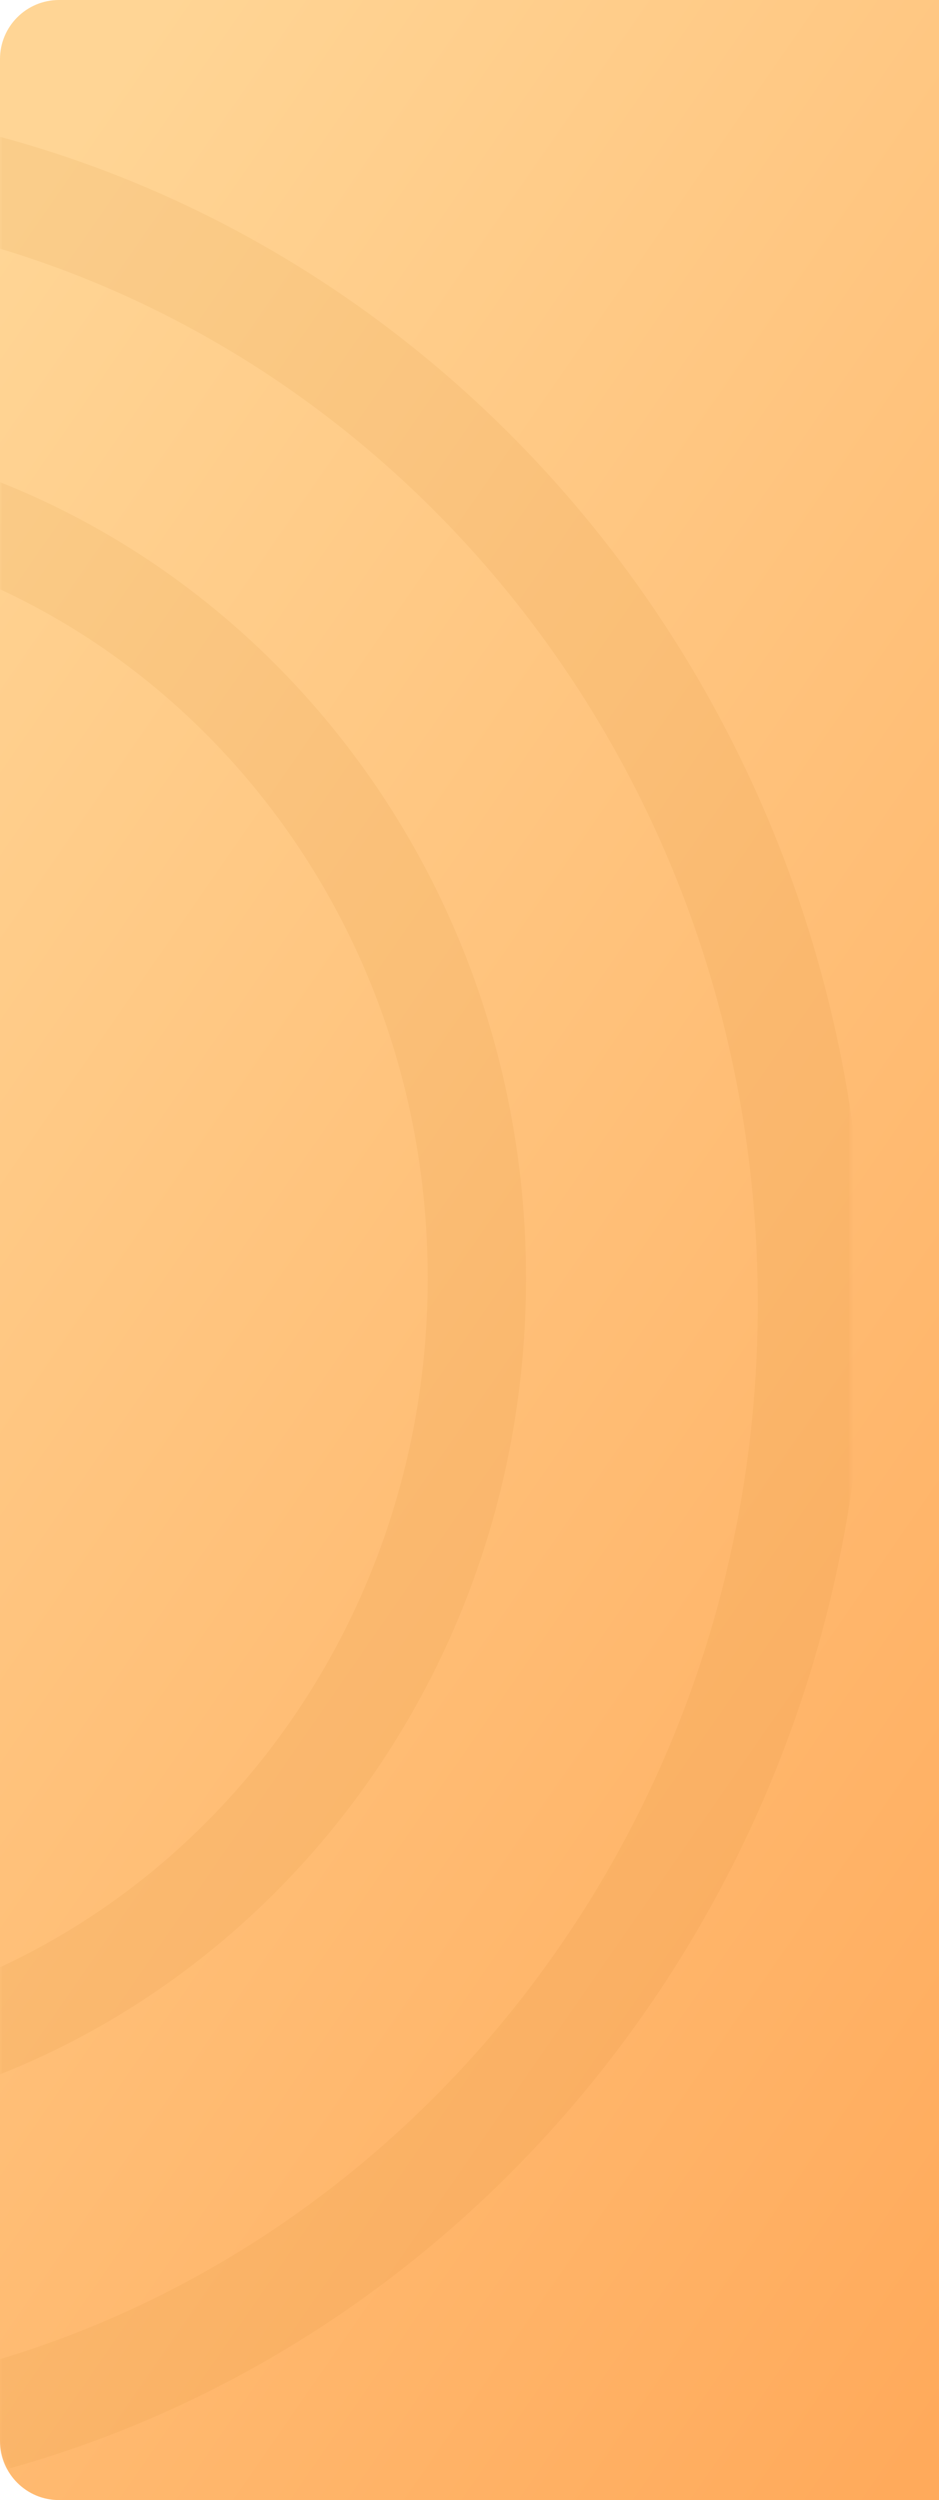 <svg width="191" height="508" viewBox="0 0 191 508" fill="none" xmlns="http://www.w3.org/2000/svg"><path d="M0 12C0 5.373 5.373 0 12 0h179v508H12c-6.627 0-12-5.373-12-12V12z" fill="url(#paint0_linear_623_5938)"/><mask id="mask0_623_5938" style="mask-type:alpha" maskUnits="userSpaceOnUse" x="0" y="0" width="173" height="508"><rect width="173" height="508" rx="12" fill="url(#paint1_linear_623_5938)"/></mask><g mask="url(#mask0_623_5938)" stroke="#C88B30"><path opacity=".1" d="M97 259.735c0 90.432-70.23 163.027-156 163.027s-156-72.595-156-163.027c0-90.431 70.23-163.026 156-163.026S97 169.304 97 259.735z" stroke-width="20"/><path opacity=".1" d="M165.07 264.947c0 129.676-100.742 234.017-224.07 234.017-123.328 0-224.07-104.341-224.07-234.017C-283.07 135.272-182.328 30.93-59 30.93c123.328 0 224.07 104.342 224.07 234.017z" stroke-width="21.86"/></g><defs><linearGradient id="paint0_linear_623_5938" x1="25.362" y1="11.423" x2="362.969" y2="245.34" gradientUnits="userSpaceOnUse"><stop stop-color="#FFD595"/><stop offset="1" stop-color="#FFAA5B"/></linearGradient><linearGradient id="paint1_linear_623_5938" x1="22.972" y1="11.423" x2="347.678" y2="215.199" gradientUnits="userSpaceOnUse"><stop stop-color="#D6EBDC"/><stop offset="1" stop-color="#E3FFA7"/></linearGradient></defs></svg>